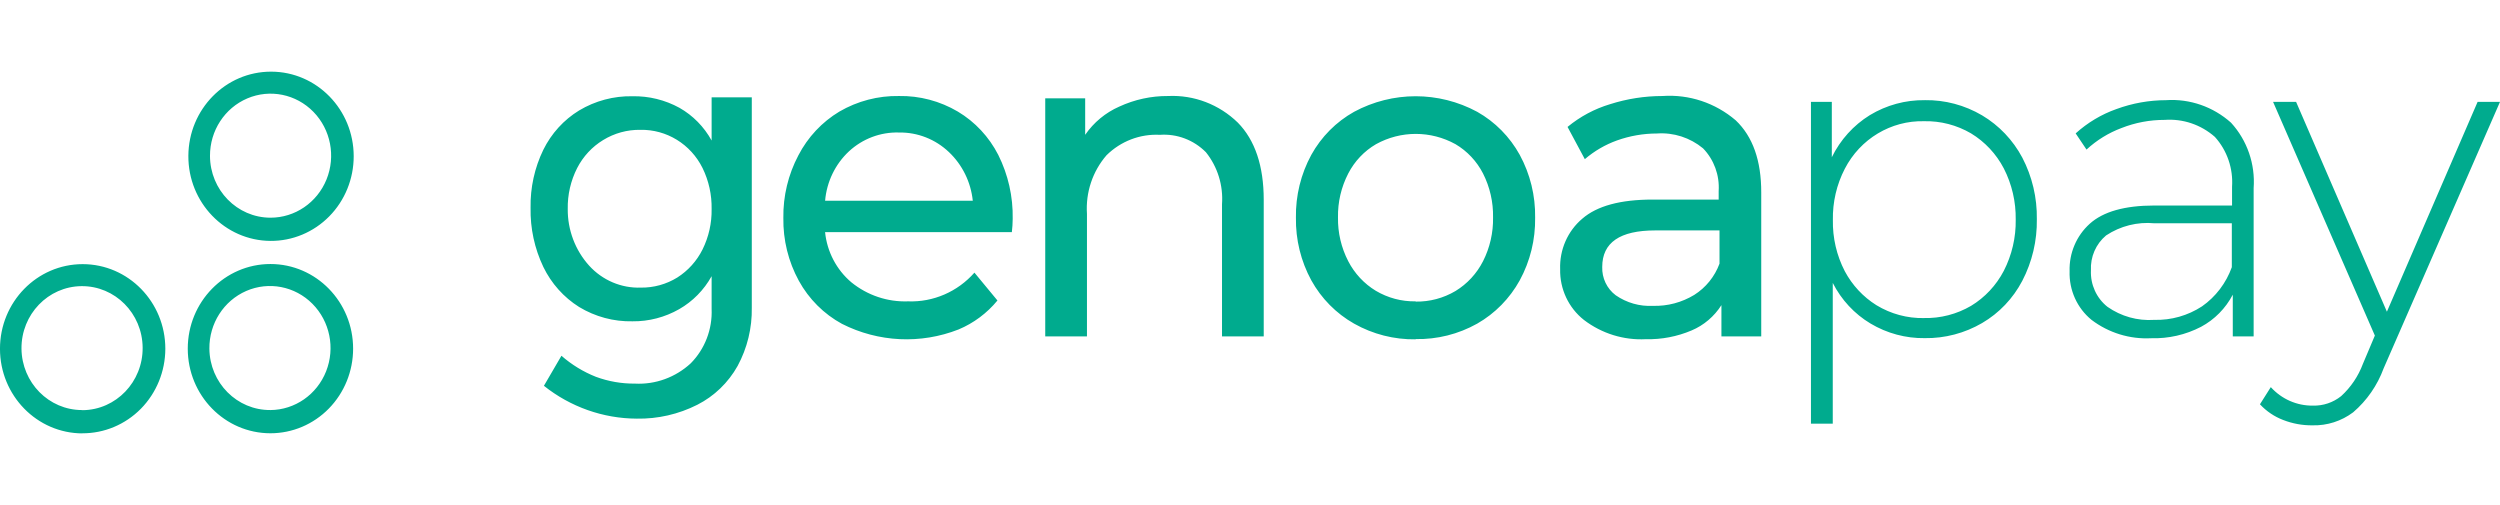 <?xml version="1.0" encoding="UTF-8" standalone="no"?>
<svg
   xmlns:dc="http://purl.org/dc/elements/1.1/"
   xmlns:cc="http://creativecommons.org/ns#"
   xmlns:rdf="http://www.w3.org/1999/02/22-rdf-syntax-ns#"
   xmlns:svg="http://www.w3.org/2000/svg"
   xmlns="http://www.w3.org/2000/svg"
   xmlns:sodipodi="http://sodipodi.sourceforge.net/DTD/sodipodi-0.dtd"
   xmlns:inkscape="http://www.inkscape.org/namespaces/inkscape"
   width="198px"
   height="40px"
   viewBox="0 0 124.4 18"
   version="1.1"
   id="svg8"
   sodipodi:docname="genoapay.svg"
   inkscape:version="0.92.3 (2405546, 2018-03-11)">
  <defs
     id="defs12" />
  <sodipodi:namedview
     pagecolor="#ffffff"
     bordercolor="#666666"
     borderopacity="1"
     objecttolerance="10"
     gridtolerance="10"
     guidetolerance="10"
     inkscape:pageopacity="0"
     inkscape:pageshadow="2"
     inkscape:window-width="2411"
     inkscape:window-height="930"
     id="namedview10"
     showgrid="false"
     inkscape:zoom="2.145"
     inkscape:cx="65.263415"
     inkscape:cy="9.533799"
     inkscape:window-x="4836"
     inkscape:window-y="742"
     inkscape:window-maximized="0"
     inkscape:current-layer="g6" />
  <g
     id="g6"
     transform="translate(-42.662,42.944)"
     style="fill:none;fill-rule:evenodd">
    <path
       d="m 93.054,-35.624 c -0.002,0.223 -0.016,0.445 -0.042,0.666 h -9.294 c 0.099,0.974 0.567,1.869 1.305,2.494 0.8,0.65 1.801,0.987 2.823,0.95 1.254,0.047 2.464,-0.476 3.304,-1.429 l 1.145,1.386 c -0.521,0.633 -1.184,1.127 -1.934,1.441 -1.886,0.74 -3.991,0.639 -5.801,-0.278 -0.902,-0.49 -1.647,-1.234 -2.147,-2.143 -0.523,-0.956 -0.789,-2.035 -0.771,-3.13 -0.016,-1.085 0.242,-2.157 0.747,-3.111 0.469,-0.906 1.175,-1.66 2.04,-2.179 0.902,-0.525 1.927,-0.793 2.966,-0.775 1.027,-0.018 2.04,0.25 2.93,0.775 0.856,0.511 1.552,1.258 2.011,2.155 0.492,0.983 0.739,2.075 0.718,3.178 z M 87.396,-39.916 c -0.918,-0.027 -1.81,0.309 -2.491,0.938 -0.683,0.639 -1.106,1.516 -1.186,2.458 h 7.349 c -0.096,-0.927 -0.518,-1.787 -1.186,-2.421 -0.674,-0.641 -1.564,-0.99 -2.485,-0.975 z m 13.398,-1.816 c 1.283,-0.059 2.535,0.42 3.464,1.326 0.854,0.872 1.287,2.155 1.287,3.838 v 6.798 h -2.076 v -6.574 c 0.068,-0.936 -0.218,-1.864 -0.801,-2.591 -0.606,-0.611 -1.44,-0.926 -2.289,-0.866 -0.986,-0.052 -1.948,0.317 -2.657,1.017 -0.694,0.801 -1.044,1.852 -0.973,2.918 v 6.096 h -2.076 v -11.847 h 1.987 v 1.816 c 0.427,-0.619 1.015,-1.105 1.696,-1.404 0.764,-0.353 1.593,-0.533 2.432,-0.527 z m 12.313,12.107 c -1.071,0.017 -2.128,-0.252 -3.066,-0.781 -0.891,-0.504 -1.628,-1.25 -2.129,-2.155 -0.519,-0.953 -0.782,-2.028 -0.765,-3.118 -0.018,-1.092 0.246,-2.169 0.765,-3.124 0.5,-0.903 1.238,-1.645 2.129,-2.143 1.917,-1.033 4.21,-1.033 6.127,0 0.887,0.5 1.62,1.242 2.117,2.143 0.519,0.955 0.783,2.032 0.765,3.124 0.017,1.09 -0.246,2.165 -0.765,3.118 -0.498,0.903 -1.231,1.649 -2.117,2.155 -0.938,0.526 -1.996,0.791 -3.066,0.769 z m 0,-1.877 c 0.695,0.011 1.38,-0.171 1.981,-0.527 0.583,-0.355 1.057,-0.868 1.37,-1.483 0.341,-0.673 0.512,-1.422 0.498,-2.179 0.015,-0.759 -0.157,-1.511 -0.498,-2.185 -0.312,-0.609 -0.787,-1.115 -1.37,-1.459 -1.234,-0.682 -2.722,-0.682 -3.956,0 -0.587,0.342 -1.066,0.848 -1.382,1.459 -0.348,0.673 -0.524,1.425 -0.51,2.185 -0.013,0.759 0.163,1.508 0.51,2.179 0.315,0.61 0.789,1.119 1.37,1.471 0.601,0.357 1.286,0.539 1.981,0.527 z m 12.283,-10.23 c 1.322,-0.092 2.627,0.342 3.642,1.211 0.85,0.807 1.273,2.006 1.269,3.596 v 7.155 h -1.981 v -1.556 c -0.358,0.563 -0.875,1.002 -1.483,1.259 -0.721,0.306 -1.497,0.455 -2.278,0.436 -1.104,0.057 -2.193,-0.281 -3.078,-0.956 -0.767,-0.603 -1.208,-1.542 -1.186,-2.53 -0.034,-0.967 0.373,-1.895 1.103,-2.512 0.735,-0.636 1.898,-0.95 3.499,-0.95 h 3.286 v -0.424 c 0.051,-0.789 -0.232,-1.563 -0.777,-2.125 -0.646,-0.534 -1.466,-0.798 -2.295,-0.739 -0.677,4.7e-4 -1.348,0.117 -1.987,0.345 -0.584,0.21 -1.127,0.526 -1.601,0.932 l -0.86,-1.604 c 0.626,-0.516 1.345,-0.901 2.117,-1.132 0.845,-0.269 1.725,-0.406 2.61,-0.406 z m -0.474,10.442 c 0.721,0.02 1.432,-0.169 2.052,-0.545 0.576,-0.363 1.018,-0.91 1.257,-1.556 v -1.653 h -3.197 c -1.76,0 -2.639,0.605 -2.639,1.816 -0.019,0.554 0.232,1.082 0.67,1.41 0.546,0.378 1.198,0.563 1.856,0.527 z m 13.523,-10.236 c 1,-0.016 1.986,0.246 2.853,0.757 0.842,0.501 1.533,1.227 1.999,2.101 0.492,0.942 0.741,1.996 0.724,3.063 0.017,1.069 -0.232,2.125 -0.724,3.069 -0.459,0.878 -1.152,1.606 -1.999,2.101 -0.868,0.506 -1.853,0.765 -2.853,0.751 -0.948,0.013 -1.88,-0.238 -2.699,-0.726 -0.801,-0.479 -1.453,-1.18 -1.88,-2.022 v 7.004 h -1.085 v -16.011 h 1.038 v 2.754 c 0.424,-0.867 1.08,-1.593 1.892,-2.095 0.827,-0.5 1.773,-0.758 2.734,-0.745 z m -0.036,10.842 c 0.818,0.019 1.626,-0.191 2.337,-0.605 0.69,-0.418 1.254,-1.021 1.631,-1.743 0.403,-0.786 0.607,-1.662 0.593,-2.549 0.013,-0.887 -0.19,-1.763 -0.593,-2.549 -0.377,-0.722 -0.942,-1.325 -1.631,-1.743 -0.711,-0.415 -1.518,-0.624 -2.337,-0.605 -1.648,-0.039 -3.176,0.878 -3.944,2.367 -0.406,0.785 -0.61,1.662 -0.593,2.549 -0.017,0.887 0.187,1.764 0.593,2.549 0.37,0.694 0.912,1.277 1.572,1.689 0.716,0.436 1.538,0.659 2.372,0.642 z m 12.052,-10.842 c 1.176,-0.075 2.334,0.328 3.221,1.12 0.805,0.877 1.213,2.058 1.127,3.257 v 7.379 h -1.038 v -2.076 c -0.358,0.682 -0.907,1.238 -1.578,1.598 -0.769,0.399 -1.623,0.594 -2.485,0.569 -1.063,0.056 -2.111,-0.267 -2.966,-0.914 -0.718,-0.586 -1.122,-1.484 -1.091,-2.421 -0.027,-0.9 0.341,-1.765 1.002,-2.361 0.67,-0.605 1.744,-0.908 3.209,-0.908 h 3.873 v -0.932 c 0.062,-0.912 -0.247,-1.81 -0.854,-2.482 -0.69,-0.608 -1.588,-0.913 -2.497,-0.847 -0.736,-0.002 -1.466,0.135 -2.153,0.406 -0.641,0.24 -1.231,0.604 -1.738,1.071 l -0.54,-0.805 c 0.592,-0.535 1.281,-0.947 2.028,-1.211 0.795,-0.292 1.634,-0.442 2.479,-0.442 z m -0.593,10.933 c 0.839,0.023 1.665,-0.211 2.372,-0.672 0.681,-0.477 1.199,-1.158 1.483,-1.949 v -2.185 h -3.849 c -0.847,-0.08 -1.695,0.133 -2.408,0.605 -0.507,0.424 -0.787,1.069 -0.753,1.737 -0.032,0.706 0.276,1.384 0.824,1.816 0.68,0.475 1.497,0.704 2.319,0.648 z m 17.2,-10.848 -5.789,13.257 c -0.313,0.852 -0.836,1.607 -1.518,2.191 -0.585,0.439 -1.297,0.667 -2.022,0.648 -0.498,0.006 -0.994,-0.084 -1.459,-0.266 -0.439,-0.167 -0.835,-0.434 -1.157,-0.781 l 0.54,-0.854 c 0.538,0.596 1.299,0.93 2.094,0.92 0.508,0.015 1.006,-0.152 1.406,-0.472 0.483,-0.44 0.855,-0.993 1.085,-1.61 l 0.593,-1.404 -5.065,-11.629 h 1.145 l 4.519,10.442 4.514,-10.442 z m -90.698,8.741 c 0.536,-0.34 0.971,-0.824 1.257,-1.398 0.308,-0.623 0.463,-1.312 0.451,-2.01 0.013,-0.707 -0.141,-1.407 -0.451,-2.04 -0.588,-1.188 -1.792,-1.927 -3.096,-1.901 -0.651,-0.01 -1.292,0.166 -1.85,0.508 -0.549,0.333 -0.996,0.815 -1.293,1.392 -0.321,0.629 -0.482,1.331 -0.469,2.04 -0.009,1.042 0.371,2.048 1.062,2.815 0.663,0.731 1.605,1.131 2.58,1.096 0.637,0.008 1.264,-0.166 1.809,-0.502 z m 3.707,-8.965 v 10.46 c 0.019,1.015 -0.225,2.017 -0.706,2.906 -0.466,0.832 -1.164,1.504 -2.005,1.931 -0.936,0.473 -1.969,0.709 -3.013,0.69 -1.675,-0.007 -3.3,-0.582 -4.62,-1.634 l 0.872,-1.495 c 0.509,0.445 1.089,0.8 1.714,1.047 0.623,0.231 1.282,0.345 1.945,0.339 1.02,0.053 2.019,-0.311 2.776,-1.011 0.704,-0.712 1.081,-1.695 1.038,-2.706 v -1.628 c -0.381,0.687 -0.939,1.254 -1.613,1.64 -0.71,0.405 -1.512,0.614 -2.325,0.605 -0.934,0.02 -1.854,-0.228 -2.657,-0.714 -0.764,-0.48 -1.381,-1.171 -1.779,-1.992 -0.437,-0.915 -0.655,-1.924 -0.635,-2.942 -0.018,-1.001 0.199,-1.991 0.635,-2.888 0.4,-0.811 1.017,-1.489 1.779,-1.955 0.805,-0.482 1.724,-0.727 2.657,-0.708 0.814,-0.016 1.619,0.182 2.337,0.575 0.671,0.381 1.225,0.945 1.601,1.628 v -2.149 z m -23.952,15.56 c 1.22,-0.01 2.314,-0.771 2.771,-1.929 0.457,-1.158 0.188,-2.483 -0.682,-3.359 -0.87,-0.875 -2.17,-1.127 -3.292,-0.639 -1.123,0.489 -1.847,1.622 -1.835,2.87 0.016,1.702 1.375,3.07 3.038,3.056 z m 0,1.155 c -2.272,0 -4.114,-1.885 -4.114,-4.211 0,-2.326 1.842,-4.211 4.114,-4.211 2.272,0 4.114,1.885 4.114,4.211 0,1.117 -0.433,2.188 -1.205,2.978 -0.771,0.79 -1.818,1.233 -2.909,1.233 z m 0,-10.727 c 1.22,0.002 2.322,-0.749 2.79,-1.902 0.468,-1.154 0.211,-2.483 -0.652,-3.366 -0.863,-0.883 -2.161,-1.147 -3.288,-0.668 -1.127,0.479 -1.861,1.607 -1.858,2.856 0.003,1.7 1.348,3.077 3.009,3.08 z m 0,1.155 c -2.268,-0.017 -4.095,-1.909 -4.084,-4.231 0.011,-2.322 1.855,-4.197 4.123,-4.191 2.268,0.005 4.104,1.889 4.104,4.211 3e-5,1.122 -0.437,2.198 -1.215,2.988 -0.778,0.791 -1.832,1.231 -2.928,1.223 z m -9.344,8.423 c 1.664,-0.017 3,-1.411 2.985,-3.114 -0.015,-1.704 -1.376,-3.072 -3.04,-3.058 -1.664,0.014 -3.002,1.406 -2.989,3.11 0.016,1.693 1.361,3.056 3.015,3.056 z m 0,1.155 c -2.272,0 -4.114,-1.885 -4.114,-4.211 0,-2.326 1.842,-4.211 4.114,-4.211 2.272,0 4.114,1.885 4.114,4.211 -0.002,1.121 -0.44,2.195 -1.217,2.985 -0.778,0.789 -1.831,1.229 -2.926,1.221 z"
       id="path4"
       inkscape:connector-curvature="0"
       style="fill:#00ab8e;fill-rule:nonzero" />
  </g>
</svg>
